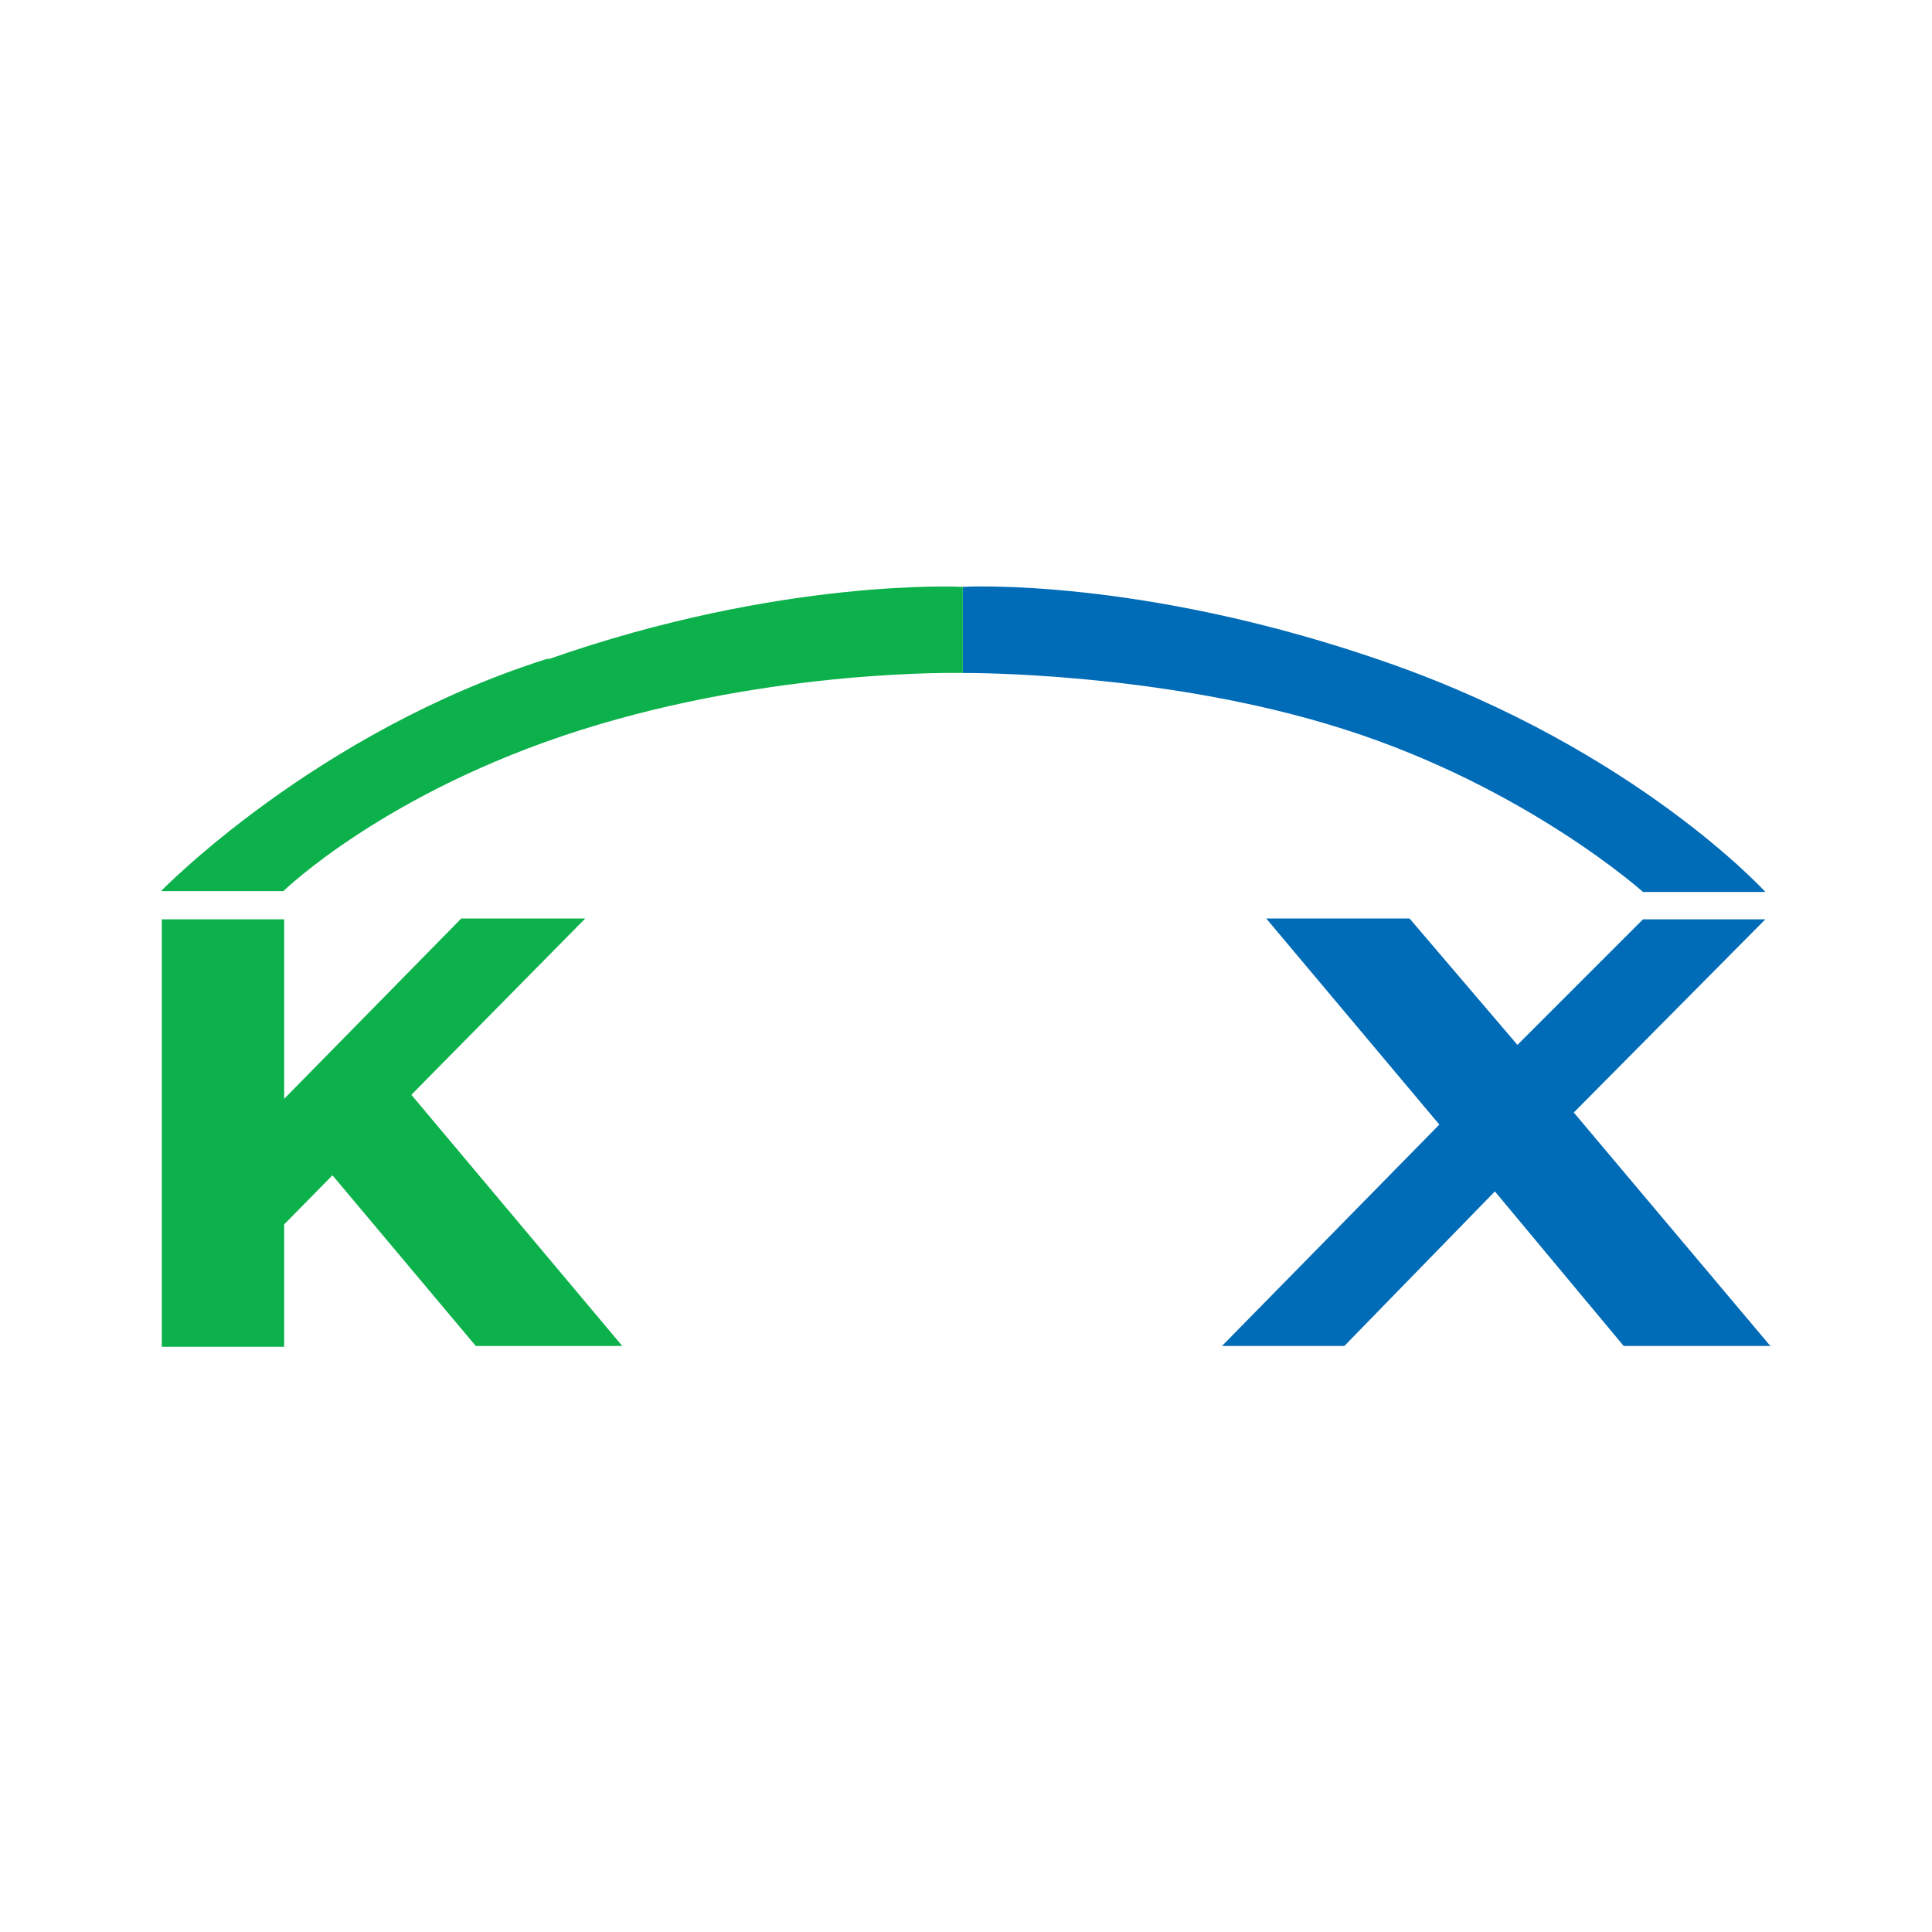 <?xml version="1.0" encoding="UTF-8"?>
<svg id="HL" xmlns="http://www.w3.org/2000/svg" viewBox="0 0 24 24">
  <path id="path118" d="M11.97,8.36s2.48-.02,4.73.7c2.26.72,3.71,2.02,3.71,2.02h1.52s-1.6-1.76-4.67-2.84c-3.07-1.08-5.3-.95-5.3-.95v1.07" style="fill: #006bb6;"/>
  <path id="path122" d="M6.81,8.18c-2.89.91-4.81,2.89-4.81,2.89h1.52s1.26-1.23,3.69-2c2.43-.77,4.75-.71,4.75-.71v-1.07s-2.25-.12-5.15.9" style="fill: #0cb14b;"/>
  <path id="path134" d="M22,16.72h-1.83s-1.6-1.92-1.6-1.92l-1.87,1.92h-1.52l2.7-2.75-2.15-2.56h1.78s1.34,1.57,1.34,1.57l1.56-1.56h1.52l-2.38,2.4,2.45,2.91Z" style="fill: #006bb6;"/>
  <path id="path146" d="M5.11,13.6l2.16-2.19h-1.54l-2.2,2.24v-2.23h-1.52v5.31s1.52,0,1.52,0v-1.52l.6-.61,1.78,2.12h1.82s-2.62-3.12-2.62-3.12Z" style="fill: #0cb14b;"/>
</svg>